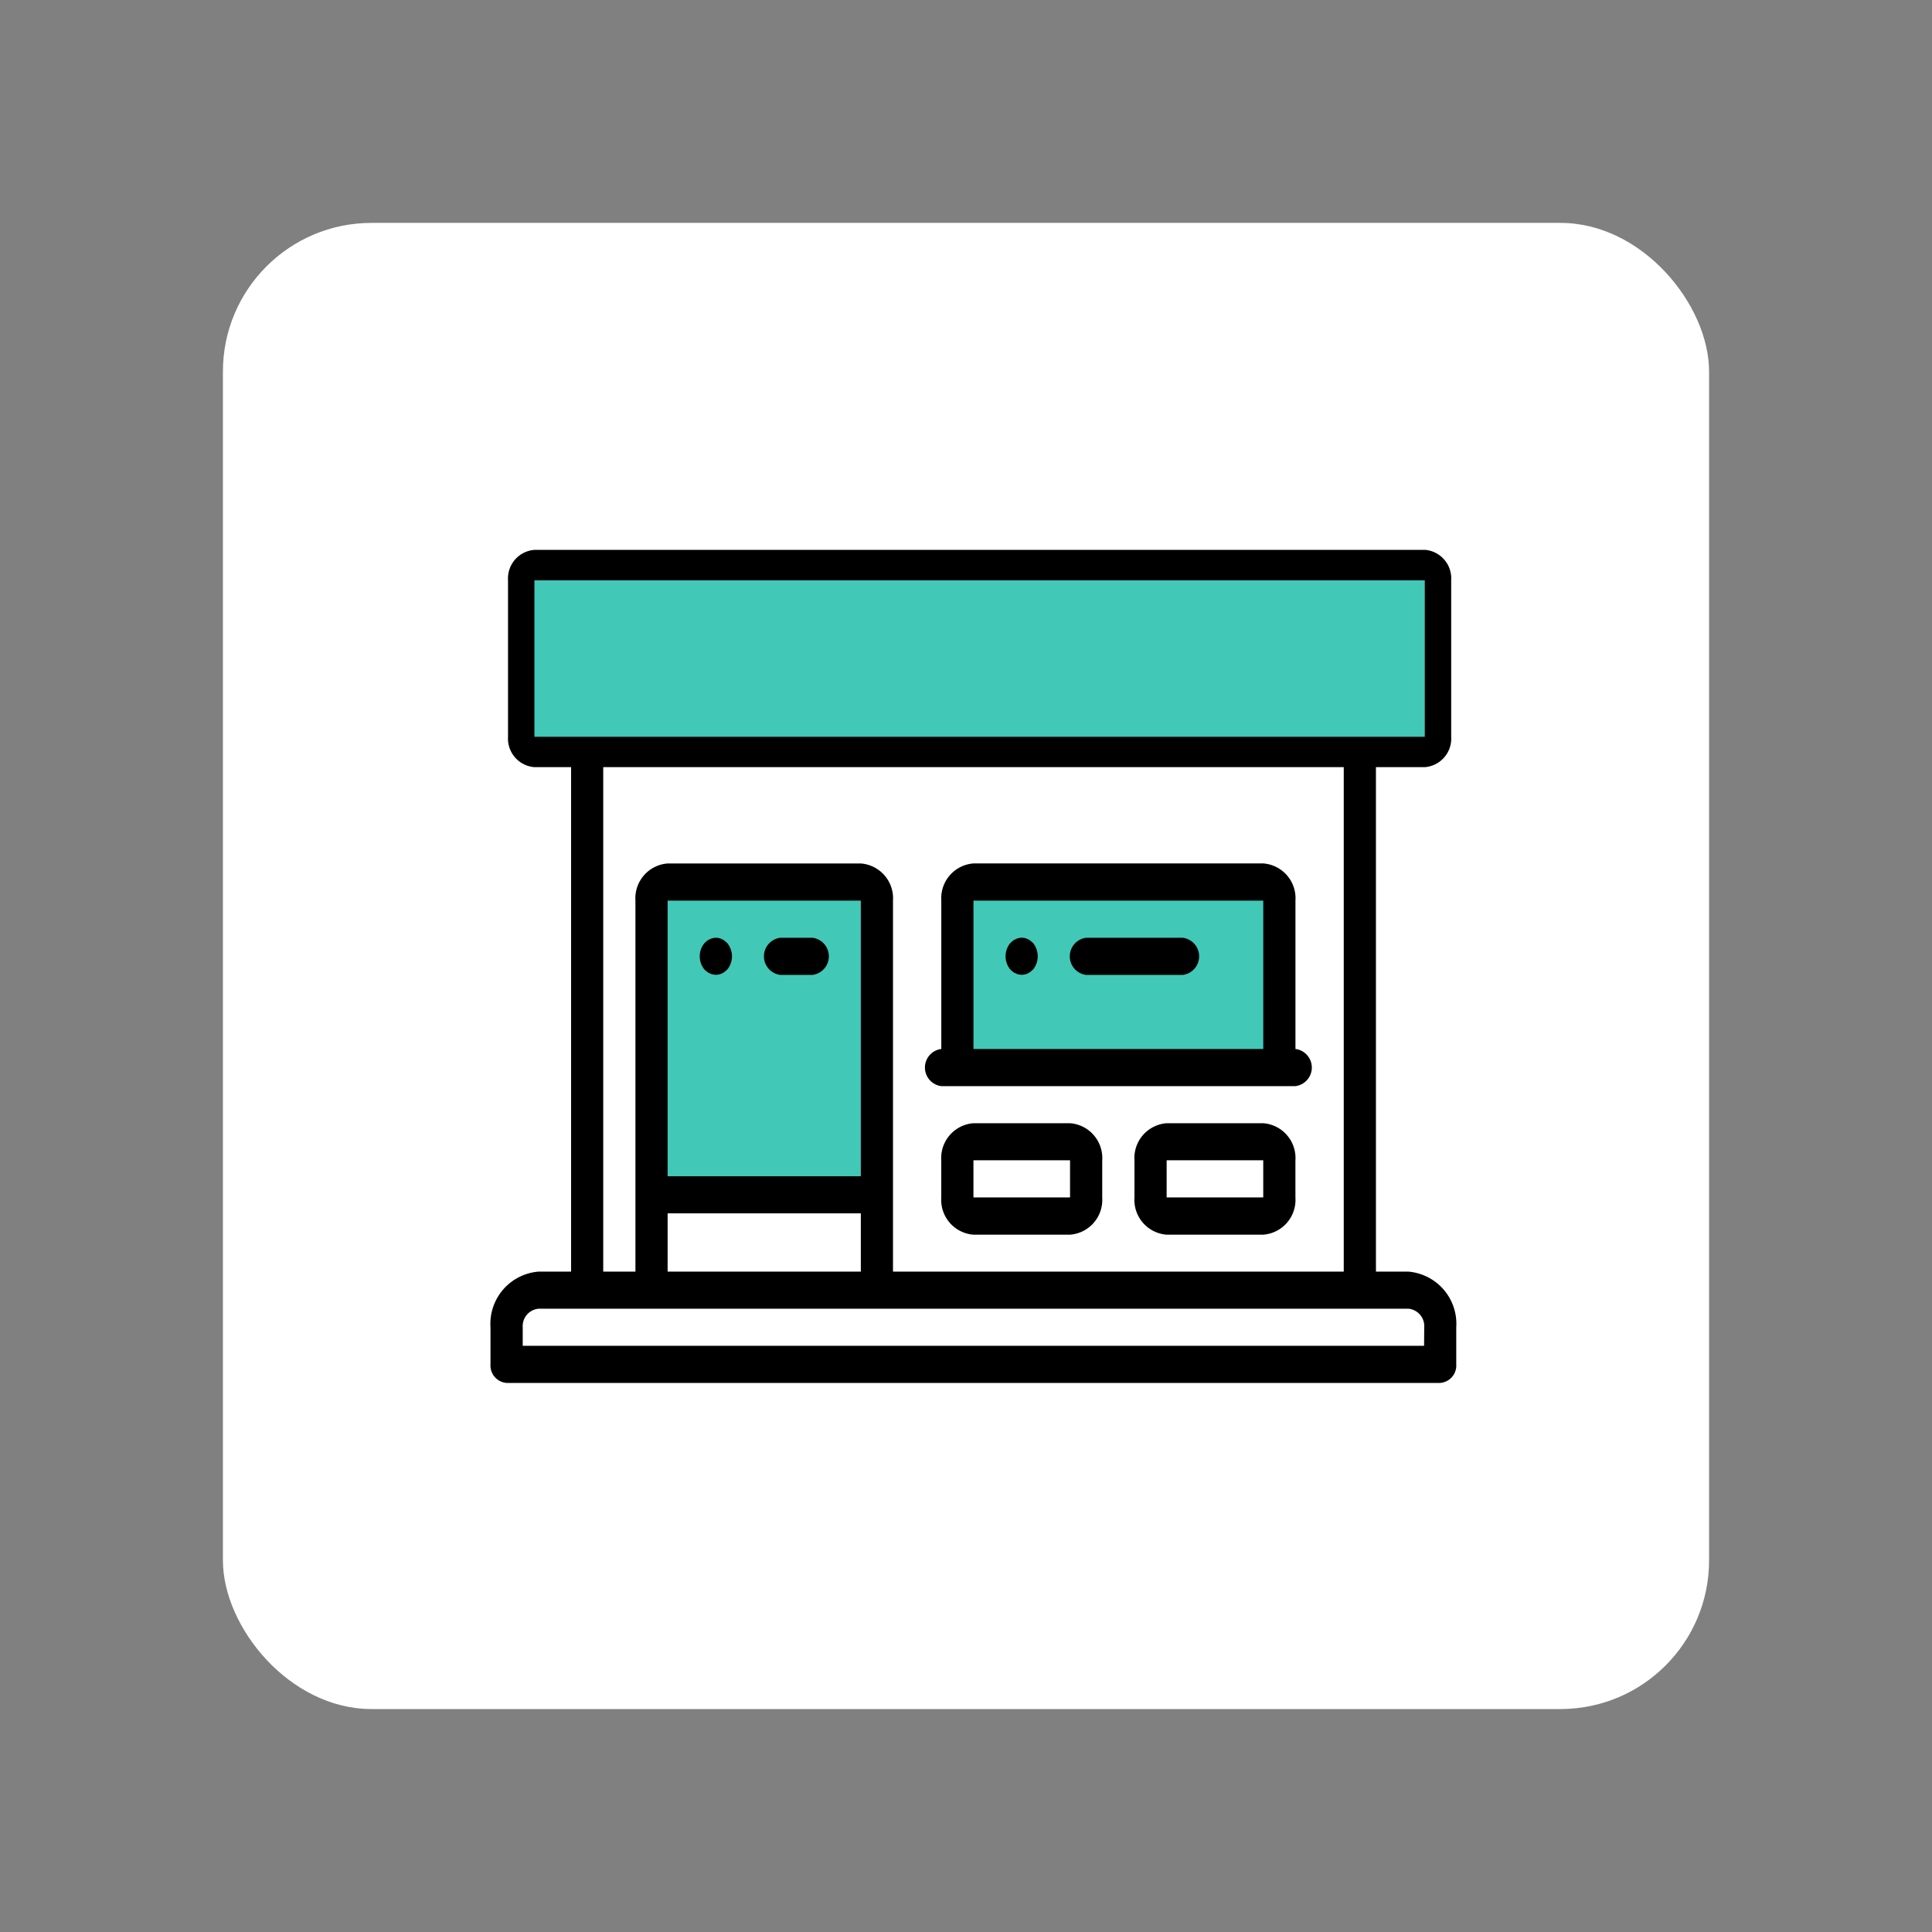 <svg xmlns="http://www.w3.org/2000/svg" width="130" height="130" viewBox="0 0 130 130">
    <rect x="0" y="0" width="130" height="130" fill="#808080" stroke="none"/>
    <defs>
        <filter id="prefix__Rectangle_11879" width="130" height="130" x="0" y="0" filterUnits="userSpaceOnUse">
            <feOffset/>
            <feGaussianBlur result="blur" stdDeviation="5"/>
            <feFlood flood-opacity=".149"/>
            <feComposite in2="blur" operator="in"/>
            <feComposite in="SourceGraphic"/>
        </filter>
        <style>
            .prefix__cls-1{fill:#fff}.prefix__cls-2{fill:#42c8b7}
        </style>
    </defs>
    <g id="prefix__Group_10280" data-name="Group 10280" transform="translate(15 14.958)">
        <g transform="translate(-15 -14.96)">
            <rect id="prefix__Rectangle_11879-2" width="100" height="100" class="prefix__cls-1" data-name="Rectangle 11879" rx="10" transform="translate(15 15)"/>
        </g>
        <g id="prefix__Our_Stores" data-name="Our Stores" transform="translate(-1438.759 -308.923)">
            <g id="prefix__Group_5018" data-name="Group 5018" transform="translate(1456.759 330.965)">
                <path id="prefix__Path_20360" d="M248.54 281.6h19.5a1.174 1.174 0 0 1 1.084 1.248v11.239h-21.658v-11.239a1.174 1.174 0 0 1 1.074-1.248z" class="prefix__cls-2" data-name="Path 20360" transform="translate(-216.046 -259.251)"/>
                <path id="prefix__Path_20362" d="M10.7 469.332h58.5a2.348 2.348 0 0 1 2.165 2.5v2.5H8.538v-2.5a2.348 2.348 0 0 1 2.165-2.5z" class="prefix__cls-1" data-name="Path 20362" transform="translate(-7.446 -419.52)"/>
                <path id="prefix__Path_20363" d="M10.7 469.332h55.248a2.348 2.348 0 0 1 2.165 2.5v2.5H8.538v-2.5a2.348 2.348 0 0 1 2.165-2.5z" class="prefix__cls-1" data-name="Path 20363" transform="translate(-7.446 -419.52)"/>
                <path id="prefix__Path_20366" d="M100.5 282.85v18.586H85.333V282.85a1.174 1.174 0 0 1 1.084-1.248h13a1.174 1.174 0 0 1 1.083 1.248z" class="prefix__cls-2" data-name="Path 20366" transform="translate(-74.494 -259.249)"/>
                <path id="prefix__Path_20368" d="M61.745 231.981H59.58v-39.2h-2.166v39.2H27.083v-24.962a2.348 2.348 0 0 0-2.165-2.5h-13a2.348 2.348 0 0 0-2.165 2.5v24.962H7.586v-39.2H5.423v39.2h-2.17A3.522 3.522 0 0 0 0 235.724v2.5a1.174 1.174 0 0 0 1.084 1.248H63.9a1.174 1.174 0 0 0 1.084-1.248v-2.5a3.522 3.522 0 0 0-3.243-3.743zm-49.826-24.962h13v18.546h-13zm0 21.043h13v3.92h-13zm50.9 8.911H2.169v-1.248a1.174 1.174 0 0 1 1.084-1.248h58.492a1.174 1.174 0 0 1 1.084 1.248z" data-name="Path 20368" transform="translate(.004 -183.418)"/>
                <path id="prefix__Path_20369" d="M111.412 309.464a.783.783 0 0 0 .2.112.635.635 0 0 0 .2.074 1.271 1.271 0 0 0 .217.024 1.139 1.139 0 0 0 .2-.024.6.6 0 0 0 .2-.074.577.577 0 0 0 .185-.112c.064-.05.118-.1.173-.148a1.318 1.318 0 0 0 .227-.411 1.341 1.341 0 0 0 0-.949 1.482 1.482 0 0 0-.227-.411c-.054-.05-.108-.1-.173-.15a.57.57 0 0 0-.185-.112.582.582 0 0 0-.2-.074.8.8 0 0 0-.421 0 .637.637 0 0 0-.2.074.785.785 0 0 0-.2.112l-.163.151a1.4 1.4 0 0 0 0 1.772z" data-name="Path 20369" transform="translate(-96.846 -281.082)"/>
                <path id="prefix__Path_20370" d="M146.151 309.7h2.165a1.26 1.26 0 0 0 0-2.5h-2.165a1.26 1.26 0 0 0 0 2.5z" data-name="Path 20370" transform="translate(-126.646 -281.101)"/>
                <path id="prefix__Path_20371" d="M274.923 307.543a2.258 2.258 0 0 0-.175-.151.571.571 0 0 0-.185-.112.577.577 0 0 0-.2-.074.8.8 0 0 0-.421 0 .639.639 0 0 0-.2.074.782.782 0 0 0-.2.112l-.163.151a1.4 1.4 0 0 0 0 1.772l.163.148a.783.783 0 0 0 .2.112.63.63 0 0 0 .2.074 1.275 1.275 0 0 0 .217.024 1.15 1.15 0 0 0 .2-.024.6.6 0 0 0 .2-.074.575.575 0 0 0 .185-.112c.064-.05.118-.1.175-.148a1.429 1.429 0 0 0 .227-1.361 1.485 1.485 0 0 0-.223-.411z" data-name="Path 20371" transform="translate(-238.401 -281.082)"/>
                <path id="prefix__Path_20372" d="M314.783 307.2h-6.5a1.26 1.26 0 0 0 0 2.5h6.5a1.26 1.26 0 0 0 0-2.5z" data-name="Path 20372" transform="translate(-268.198 -281.1)"/>
                <path id="prefix__Path_20373" d="M231.482 288.044h23.83a1.26 1.26 0 0 0 0-2.5v-9.985a2.348 2.348 0 0 0-2.165-2.5h-19.5a2.348 2.348 0 0 0-2.165 2.5v9.985a1.26 1.26 0 0 0 0 2.5zm2.165-12.481h19.5v9.984h-19.5z" data-name="Path 20373" transform="translate(-201.144 -251.961)"/>
                <path id="prefix__Path_20374" d="M247.6 392.535h-6.5a2.348 2.348 0 0 0-2.165 2.5v2.5a2.348 2.348 0 0 0 2.165 2.5h6.5a2.348 2.348 0 0 0 2.165-2.5v-2.5a2.348 2.348 0 0 0-2.165-2.5zm-6.5 4.993v-2.5h6.5v2.5z" data-name="Path 20374" transform="translate(-208.599 -353.956)"/>
                <path id="prefix__Path_20375" d="M350 392.535h-6.5a2.348 2.348 0 0 0-2.166 2.5v2.5a2.348 2.348 0 0 0 2.166 2.5h6.5a2.348 2.348 0 0 0 2.165-2.5v-2.5a2.348 2.348 0 0 0-2.166-2.5zm-6.5 4.993v-2.5h6.5v2.5z" data-name="Path 20375" transform="translate(-297.999 -353.956)"/>
                <g id="prefix__Group_5017" data-name="Group 5017" transform="translate(1.18)">
                    <rect id="prefix__Rectangle_10905" width="61.687" height="12.579" class="prefix__cls-2" data-name="Rectangle 10905" rx="1" transform="translate(.893 1.026)"/>
                    <path id="prefix__Path_20376" d="M70.961 130.827v10.53H11.05v-10.53h59.911m0-2.047H11.05a1.927 1.927 0 0 0-1.776 2.047v10.53a1.927 1.927 0 0 0 1.776 2.043h59.911a1.927 1.927 0 0 0 1.776-2.047v-10.53a1.927 1.927 0 0 0-1.776-2.047z" data-name="Path 20376" transform="translate(-9.27 -128.78)"/>
                </g>
            </g>
        </g>
    </g>
</svg>
